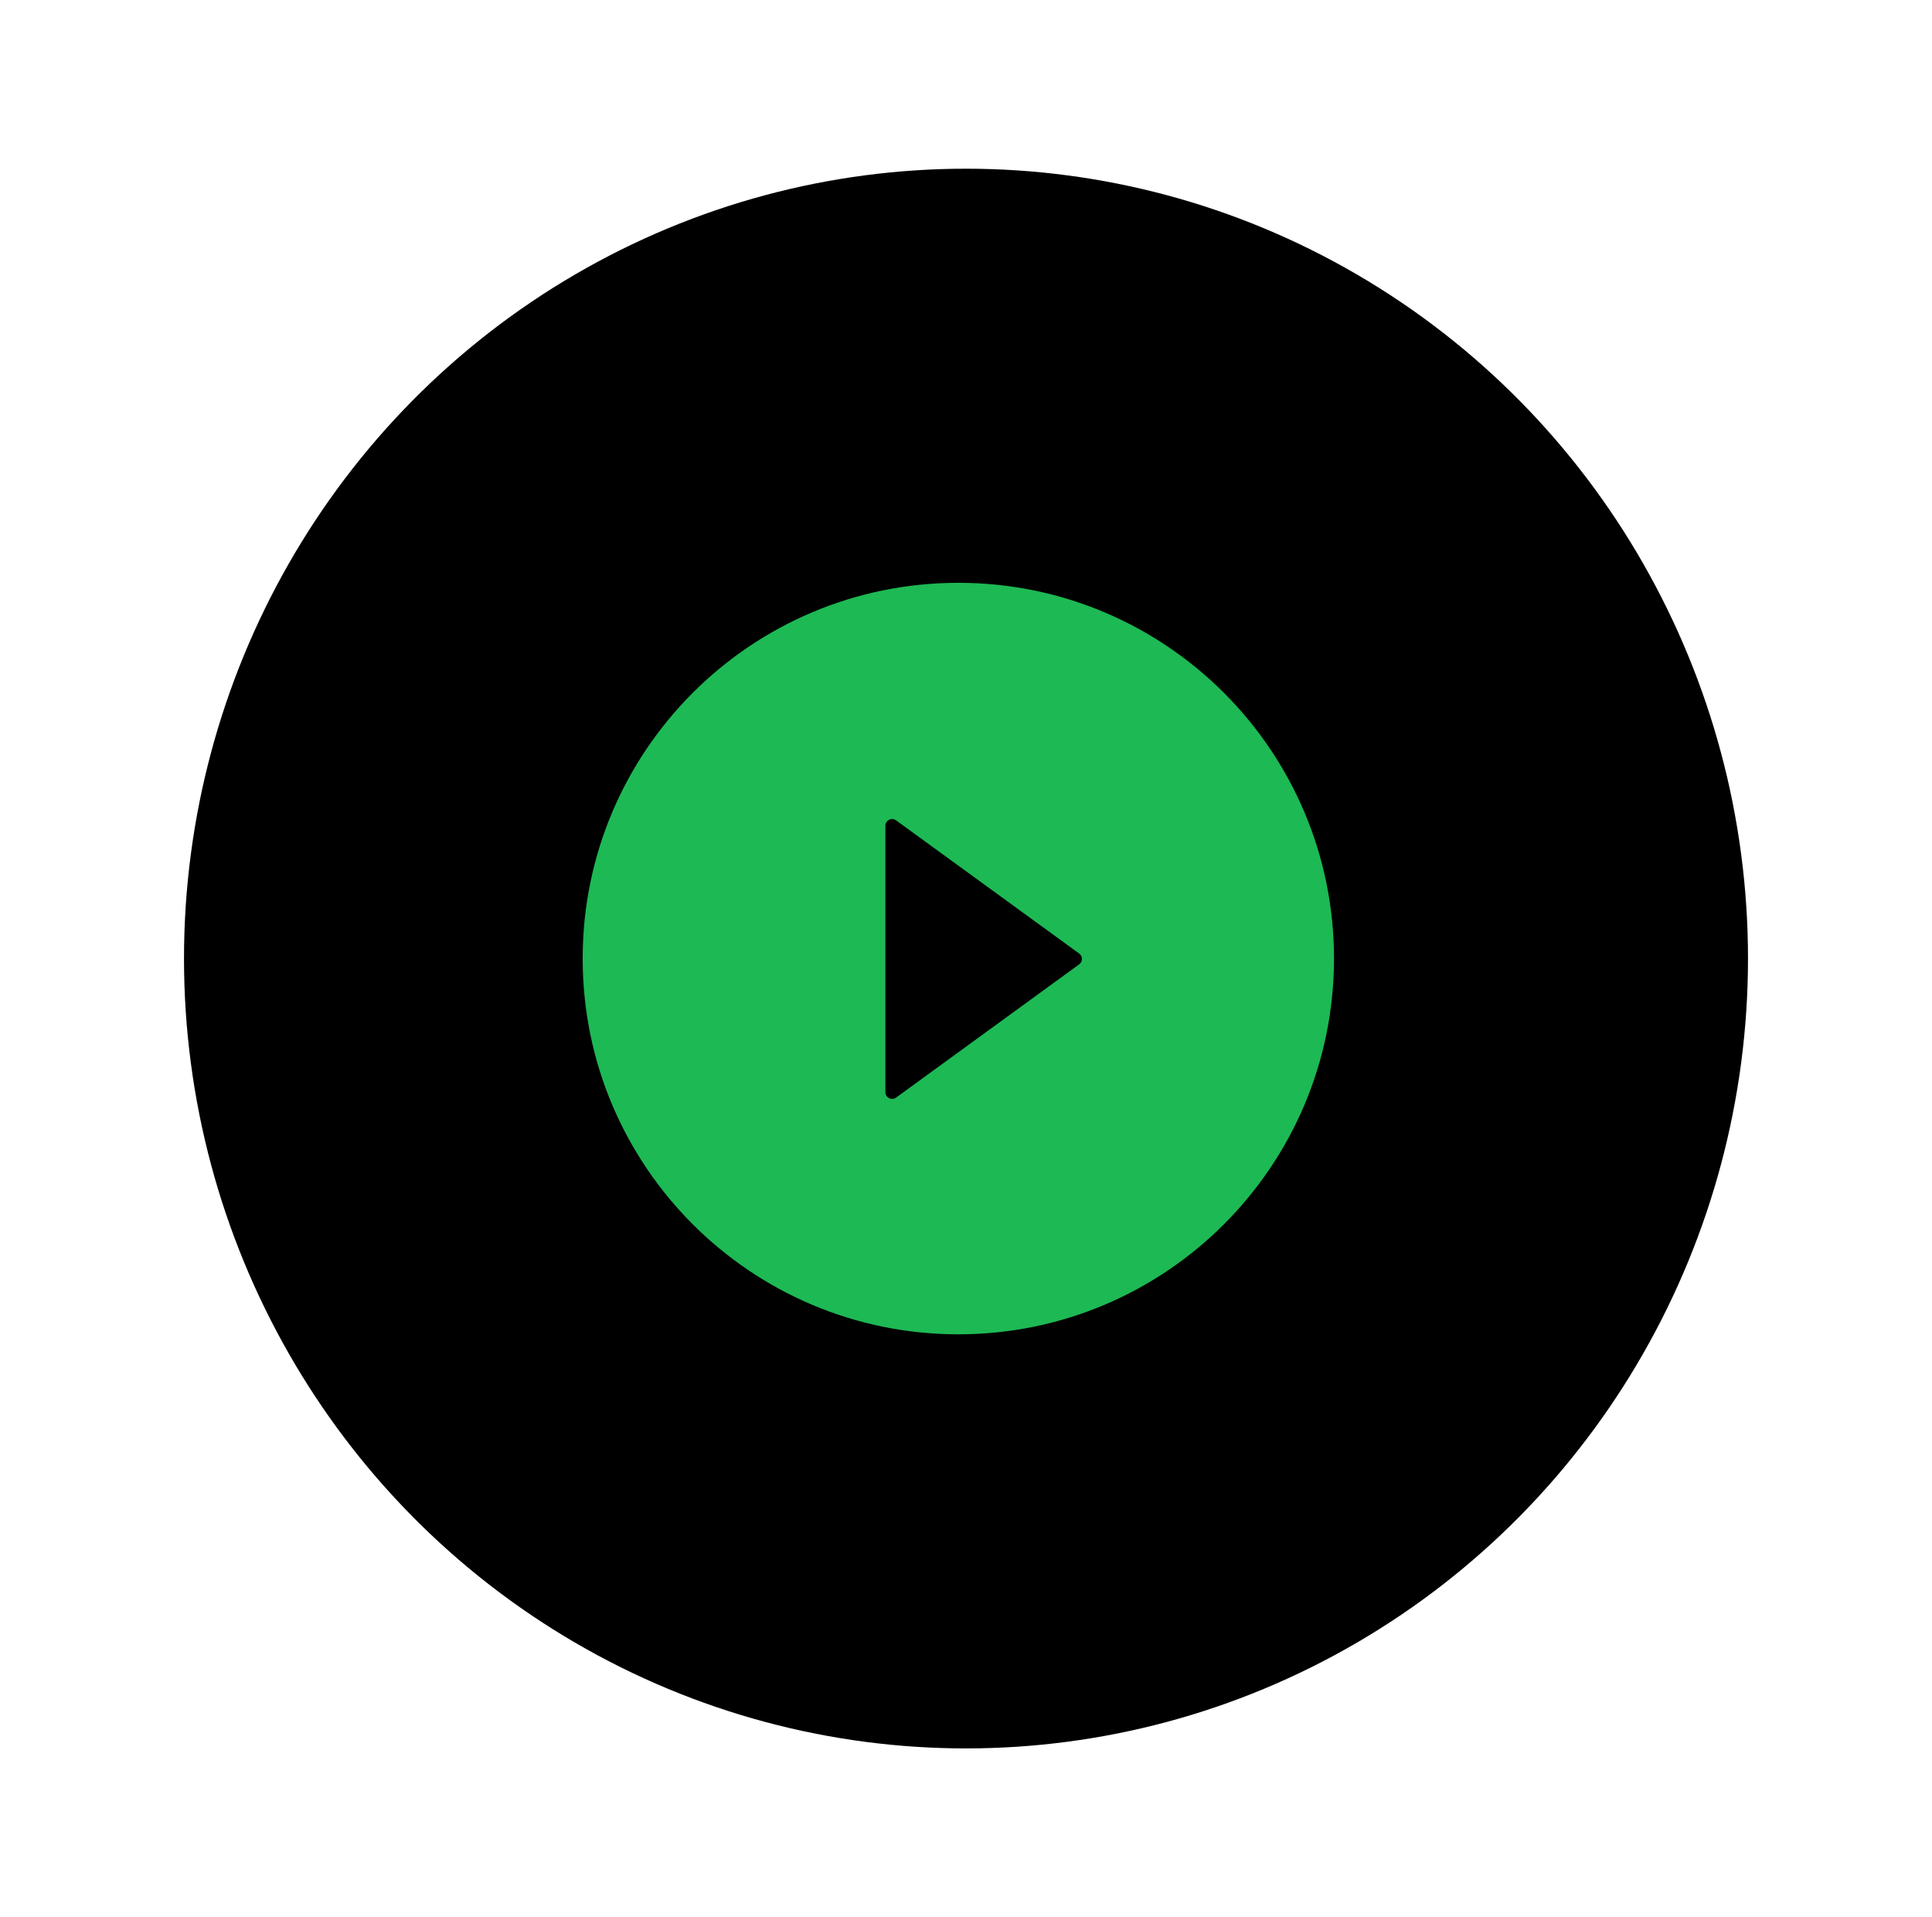<svg width="126" height="125" viewBox="0 0 126 125" fill="none" xmlns="http://www.w3.org/2000/svg">
<ellipse cx="63" cy="62.5" rx="51" ry="51.5" fill="black"/>
<path d="M62.5 38C48.97 38 38 48.97 38 62.5C38 76.03 48.97 87 62.5 87C76.03 87 87 76.03 87 62.5C87 48.97 76.03 38 62.5 38ZM70.38 62.877L58.437 71.567C58.371 71.614 58.294 71.642 58.214 71.648C58.133 71.654 58.053 71.638 57.981 71.601C57.909 71.565 57.849 71.509 57.807 71.44C57.765 71.371 57.742 71.292 57.742 71.212V53.843C57.742 53.762 57.764 53.683 57.806 53.614C57.848 53.545 57.908 53.489 57.98 53.452C58.052 53.415 58.133 53.399 58.214 53.405C58.294 53.412 58.371 53.44 58.437 53.487L70.38 62.172C70.437 62.212 70.483 62.265 70.515 62.326C70.546 62.387 70.563 62.456 70.563 62.525C70.563 62.594 70.546 62.662 70.515 62.723C70.483 62.785 70.437 62.837 70.38 62.877Z" fill="#1DB954"/>
</svg>
